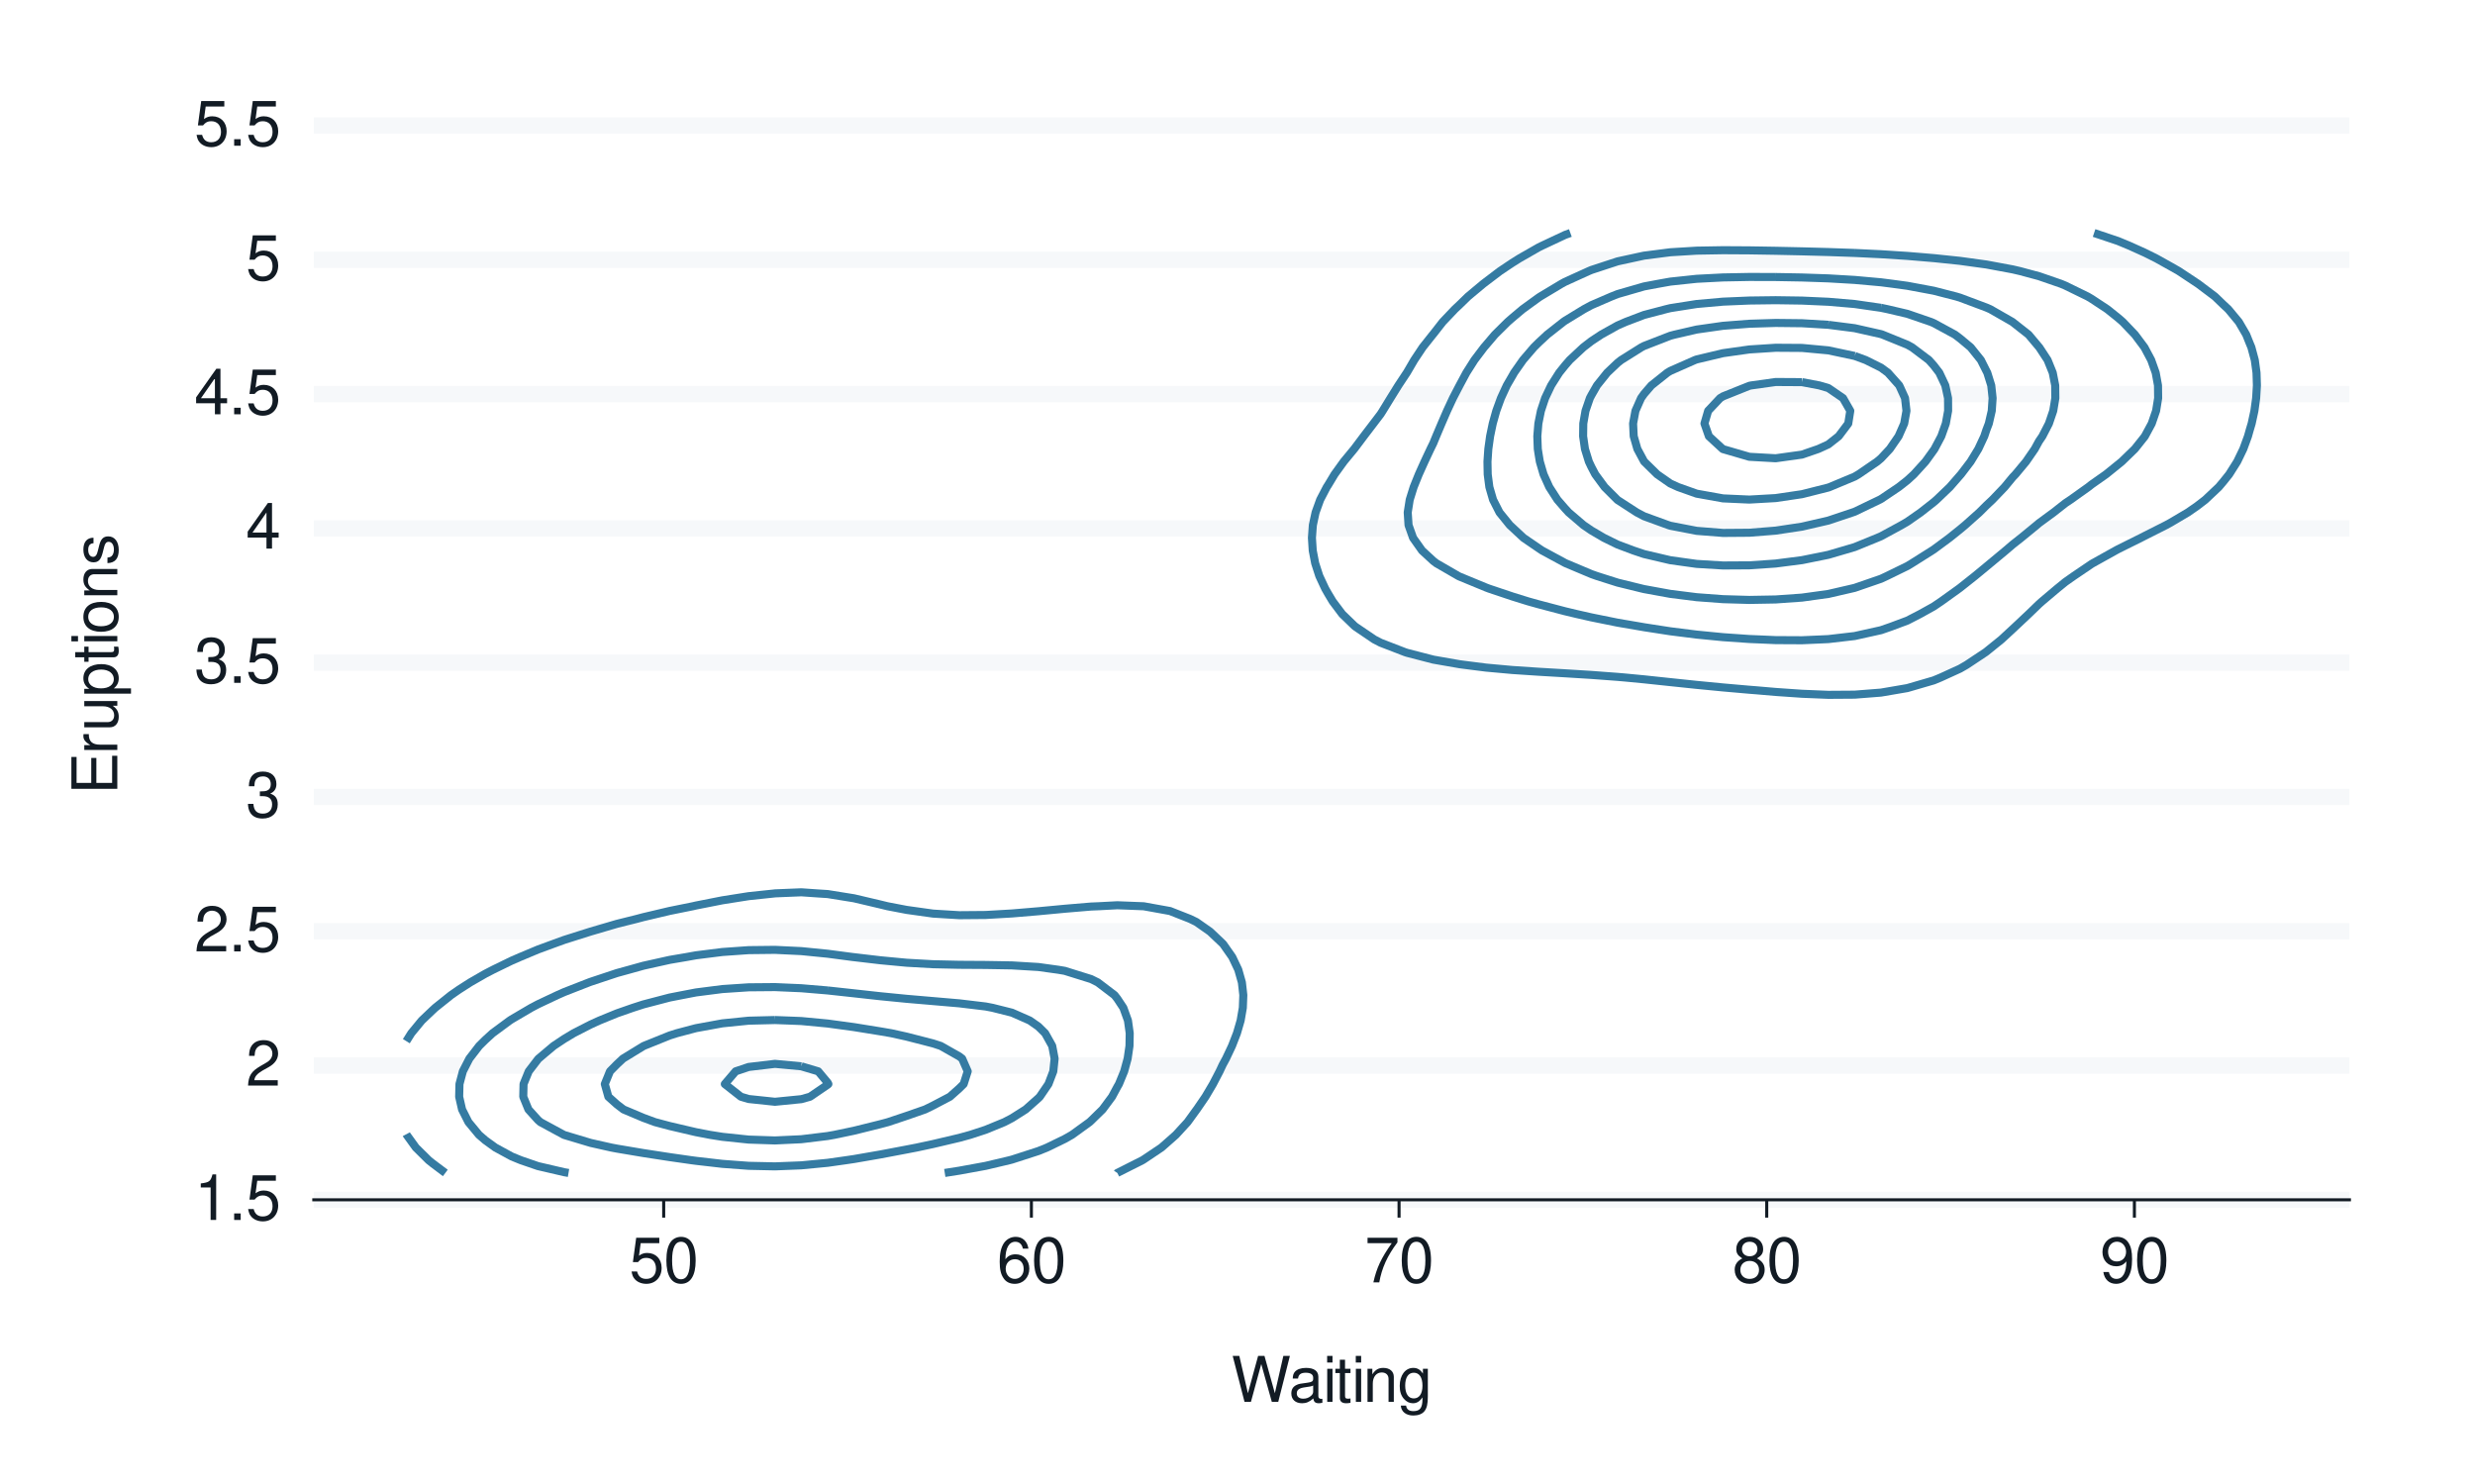 <?xml version="1.0" encoding="UTF-8"?>
<svg xmlns="http://www.w3.org/2000/svg" xmlns:xlink="http://www.w3.org/1999/xlink" width="432" height="259" viewBox="0 0 432 259">
<defs>
<g>
<g id="glyph-0-0">
<path d="M 2.844 -5.672 L 2.844 0 L 3.812 0 L 3.812 -7.953 L 3.172 -7.953 C 2.844 -6.734 2.625 -6.562 1.125 -6.375 L 1.125 -5.672 Z M 2.844 -5.672 "/>
</g>
<g id="glyph-0-1">
<path d="M 2.094 -1.141 L 0.953 -1.141 L 0.953 0 L 2.094 0 Z M 2.094 -1.141 "/>
</g>
<g id="glyph-0-2">
<path d="M 5.234 -7.797 L 1.203 -7.797 L 0.625 -3.547 L 1.516 -3.547 C 1.969 -4.094 2.344 -4.281 2.953 -4.281 C 4 -4.281 4.656 -3.562 4.656 -2.406 C 4.656 -1.281 4 -0.609 2.953 -0.609 C 2.094 -0.609 1.578 -1.031 1.359 -1.906 L 0.391 -1.906 C 0.516 -1.281 0.625 -0.969 0.859 -0.688 C 1.297 -0.094 2.094 0.25 2.969 0.25 C 4.547 0.25 5.641 -0.891 5.641 -2.547 C 5.641 -4.078 4.625 -5.141 3.125 -5.141 C 2.578 -5.141 2.141 -5 1.688 -4.656 L 1.984 -6.844 L 5.234 -6.844 Z M 5.234 -7.797 "/>
</g>
<g id="glyph-0-3">
<path d="M 5.562 -0.953 L 1.469 -0.953 C 1.562 -1.609 1.906 -2.031 2.875 -2.625 L 3.969 -3.234 C 5.062 -3.844 5.625 -4.656 5.625 -5.625 C 5.625 -6.297 5.359 -6.906 4.891 -7.344 C 4.438 -7.75 3.859 -7.953 3.125 -7.953 C 2.141 -7.953 1.391 -7.594 0.969 -6.922 C 0.688 -6.5 0.578 -6 0.547 -5.203 L 1.516 -5.203 C 1.547 -5.734 1.609 -6.062 1.75 -6.328 C 2 -6.812 2.516 -7.109 3.094 -7.109 C 3.969 -7.109 4.625 -6.469 4.625 -5.609 C 4.625 -4.969 4.266 -4.422 3.578 -4.031 L 2.562 -3.438 C 0.938 -2.5 0.469 -1.75 0.375 -0.016 L 5.562 -0.016 Z M 5.562 -0.953 "/>
</g>
<g id="glyph-0-4">
<path d="M 2.438 -3.656 L 2.953 -3.656 C 4.016 -3.656 4.578 -3.172 4.578 -2.219 C 4.578 -1.203 3.969 -0.609 2.969 -0.609 C 1.906 -0.609 1.391 -1.141 1.312 -2.312 L 0.359 -2.312 C 0.391 -1.672 0.5 -1.25 0.688 -0.906 C 1.094 -0.125 1.859 0.25 2.922 0.25 C 4.531 0.25 5.562 -0.719 5.562 -2.219 C 5.562 -3.234 5.188 -3.781 4.25 -4.109 C 4.969 -4.406 5.328 -4.969 5.328 -5.766 C 5.328 -7.125 4.438 -7.953 2.953 -7.953 C 1.391 -7.953 0.547 -7.078 0.516 -5.391 L 1.484 -5.391 C 1.5 -5.875 1.547 -6.156 1.656 -6.391 C 1.875 -6.844 2.359 -7.109 2.969 -7.109 C 3.828 -7.109 4.344 -6.594 4.344 -5.734 C 4.344 -5.172 4.141 -4.828 3.719 -4.641 C 3.453 -4.531 3.109 -4.484 2.438 -4.484 Z M 2.438 -3.656 "/>
</g>
<g id="glyph-0-5">
<path d="M 3.594 -1.922 L 3.594 0 L 4.562 0 L 4.562 -1.922 L 5.719 -1.922 L 5.719 -2.797 L 4.562 -2.797 L 4.562 -7.953 L 3.844 -7.953 L 0.312 -2.953 L 0.312 -1.922 Z M 3.594 -2.797 L 1.156 -2.797 L 3.594 -6.297 Z M 3.594 -2.797 "/>
</g>
<g id="glyph-0-6">
<path d="M 3.031 -7.953 C 2.297 -7.953 1.641 -7.625 1.234 -7.078 C 0.719 -6.375 0.469 -5.328 0.469 -3.844 C 0.469 -1.172 1.359 0.25 3.031 0.25 C 4.672 0.25 5.578 -1.172 5.578 -3.781 C 5.578 -5.328 5.328 -6.359 4.812 -7.078 C 4.406 -7.641 3.766 -7.953 3.031 -7.953 Z M 3.031 -7.094 C 4.062 -7.094 4.594 -6.031 4.594 -3.875 C 4.594 -1.609 4.078 -0.547 3 -0.547 C 1.984 -0.547 1.469 -1.656 1.469 -3.844 C 1.469 -6.031 1.984 -7.094 3.031 -7.094 Z M 3.031 -7.094 "/>
</g>
<g id="glyph-0-7">
<path d="M 5.484 -5.891 C 5.297 -7.188 4.453 -7.953 3.266 -7.953 C 2.406 -7.953 1.641 -7.531 1.172 -6.812 C 0.688 -6.031 0.469 -5.078 0.469 -3.625 C 0.469 -2.281 0.656 -1.438 1.141 -0.734 C 1.547 -0.094 2.234 0.25 3.094 0.25 C 4.578 0.25 5.641 -0.859 5.641 -2.406 C 5.641 -3.875 4.656 -4.906 3.25 -4.906 C 2.484 -4.906 1.875 -4.625 1.469 -4.031 C 1.469 -6 2.094 -7.094 3.203 -7.094 C 3.891 -7.094 4.359 -6.656 4.516 -5.891 Z M 3.141 -4.047 C 4.062 -4.047 4.656 -3.391 4.656 -2.328 C 4.656 -1.328 4 -0.609 3.109 -0.609 C 2.203 -0.609 1.516 -1.359 1.516 -2.375 C 1.516 -3.359 2.172 -4.047 3.141 -4.047 Z M 3.141 -4.047 "/>
</g>
<g id="glyph-0-8">
<path d="M 5.719 -7.797 L 0.5 -7.797 L 0.5 -6.844 L 4.719 -6.844 C 2.859 -4.188 2.094 -2.562 1.516 0 L 2.547 0 C 2.984 -2.5 3.953 -4.641 5.719 -6.984 Z M 5.719 -7.797 "/>
</g>
<g id="glyph-0-9">
<path d="M 4.297 -4.188 C 5.109 -4.688 5.375 -5.078 5.375 -5.828 C 5.375 -7.078 4.406 -7.953 3.031 -7.953 C 1.656 -7.953 0.688 -7.078 0.688 -5.844 C 0.688 -5.078 0.938 -4.703 1.734 -4.188 C 0.844 -3.734 0.406 -3.094 0.406 -2.219 C 0.406 -0.766 1.469 0.25 3.031 0.25 C 4.562 0.25 5.641 -0.766 5.641 -2.219 C 5.641 -3.094 5.203 -3.734 4.297 -4.188 Z M 3.031 -7.094 C 3.844 -7.094 4.375 -6.594 4.375 -5.812 C 4.375 -5.062 3.844 -4.562 3.031 -4.562 C 2.203 -4.562 1.672 -5.062 1.672 -5.828 C 1.672 -6.594 2.203 -7.094 3.031 -7.094 Z M 3.031 -3.75 C 4 -3.75 4.656 -3.109 4.656 -2.188 C 4.656 -1.234 4 -0.609 3 -0.609 C 2.062 -0.609 1.391 -1.25 1.391 -2.172 C 1.391 -3.125 2.047 -3.75 3.031 -3.75 Z M 3.031 -3.75 "/>
</g>
<g id="glyph-0-10">
<path d="M 0.578 -1.812 C 0.766 -0.516 1.609 0.25 2.797 0.25 C 3.656 0.25 4.438 -0.172 4.891 -0.875 C 5.375 -1.656 5.594 -2.625 5.594 -4.062 C 5.594 -5.406 5.406 -6.266 4.938 -6.969 C 4.516 -7.609 3.828 -7.953 2.969 -7.953 C 1.484 -7.953 0.422 -6.844 0.422 -5.297 C 0.422 -3.844 1.406 -2.812 2.812 -2.812 C 3.547 -2.812 4.109 -3.062 4.594 -3.672 C 4.594 -1.688 3.969 -0.609 2.859 -0.609 C 2.172 -0.609 1.703 -1.047 1.547 -1.812 Z M 2.953 -7.109 C 3.859 -7.109 4.547 -6.344 4.547 -5.328 C 4.547 -4.344 3.891 -3.656 2.922 -3.656 C 1.984 -3.656 1.406 -4.328 1.406 -5.375 C 1.406 -6.375 2.062 -7.109 2.953 -7.109 Z M 2.953 -7.109 "/>
</g>
<g id="glyph-0-11">
<path d="M 8.188 0 L 10.219 -8.016 L 9.078 -8.016 L 7.594 -1.5 L 5.781 -8.016 L 4.672 -8.016 L 2.891 -1.5 L 1.391 -8.016 L 0.234 -8.016 L 2.297 0 L 3.422 0 L 5.219 -6.594 L 7.062 0 Z M 8.188 0 "/>
</g>
<g id="glyph-0-12">
<path d="M 5.891 -0.531 C 5.781 -0.516 5.734 -0.516 5.688 -0.516 C 5.375 -0.516 5.188 -0.688 5.188 -0.969 L 5.188 -4.359 C 5.188 -5.375 4.438 -5.922 3.031 -5.922 C 2.172 -5.922 1.5 -5.688 1.109 -5.266 C 0.844 -4.969 0.734 -4.625 0.719 -4.062 L 1.641 -4.062 C 1.719 -4.766 2.141 -5.078 2.984 -5.078 C 3.828 -5.078 4.281 -4.781 4.281 -4.219 L 4.281 -3.984 C 4.266 -3.594 4.062 -3.438 3.328 -3.344 C 2.031 -3.172 1.828 -3.141 1.469 -2.984 C 0.797 -2.703 0.469 -2.203 0.469 -1.453 C 0.469 -0.406 1.188 0.25 2.359 0.25 C 3.078 0.25 3.656 0 4.312 -0.594 C 4.375 0 4.656 0.25 5.266 0.25 C 5.453 0.25 5.578 0.234 5.891 0.156 Z M 4.281 -1.812 C 4.281 -1.5 4.188 -1.312 3.922 -1.062 C 3.547 -0.719 3.094 -0.547 2.547 -0.547 C 1.844 -0.547 1.422 -0.891 1.422 -1.469 C 1.422 -2.078 1.812 -2.391 2.812 -2.531 C 3.781 -2.656 3.969 -2.703 4.281 -2.844 Z M 4.281 -1.812 "/>
</g>
<g id="glyph-0-13">
<path d="M 1.656 -5.766 L 0.734 -5.766 L 0.734 0 L 1.656 0 Z M 1.656 -8.016 L 0.719 -8.016 L 0.719 -6.859 L 1.656 -6.859 Z M 1.656 -8.016 "/>
</g>
<g id="glyph-0-14">
<path d="M 2.797 -5.766 L 1.844 -5.766 L 1.844 -7.344 L 0.938 -7.344 L 0.938 -5.766 L 0.156 -5.766 L 0.156 -5.016 L 0.938 -5.016 L 0.938 -0.656 C 0.938 -0.062 1.328 0.25 2.047 0.25 C 2.281 0.25 2.484 0.234 2.797 0.172 L 2.797 -0.594 C 2.656 -0.562 2.547 -0.547 2.359 -0.547 C 1.953 -0.547 1.844 -0.656 1.844 -1.062 L 1.844 -5.016 L 2.797 -5.016 Z M 2.797 -5.766 "/>
</g>
<g id="glyph-0-15">
<path d="M 0.766 -5.766 L 0.766 0 L 1.688 0 L 1.688 -3.172 C 1.688 -4.359 2.312 -5.125 3.25 -5.125 C 3.984 -5.125 4.438 -4.688 4.438 -4 L 4.438 0 L 5.359 0 L 5.359 -4.359 C 5.359 -5.312 4.641 -5.922 3.531 -5.922 C 2.672 -5.922 2.125 -5.594 1.609 -4.797 L 1.609 -5.766 Z M 0.766 -5.766 "/>
</g>
<g id="glyph-0-16">
<path d="M 4.438 -5.766 L 4.438 -4.922 C 3.984 -5.625 3.469 -5.922 2.75 -5.922 C 1.359 -5.922 0.391 -4.625 0.391 -2.781 C 0.391 -1.812 0.609 -1.109 1.109 -0.531 C 1.547 -0.016 2.094 0.25 2.688 0.25 C 3.375 0.25 3.875 -0.062 4.359 -0.781 L 4.359 -0.484 C 4.359 1.062 3.922 1.625 2.781 1.625 C 2 1.625 1.594 1.312 1.5 0.656 L 0.578 0.656 C 0.656 1.734 1.5 2.391 2.766 2.391 C 3.609 2.391 4.312 2.125 4.688 1.656 C 5.125 1.125 5.297 0.406 5.297 -0.953 L 5.297 -5.766 Z M 2.844 -5.078 C 3.812 -5.078 4.359 -4.266 4.359 -2.812 C 4.359 -1.406 3.797 -0.594 2.844 -0.594 C 1.891 -0.594 1.344 -1.422 1.344 -2.844 C 1.344 -4.25 1.891 -5.078 2.844 -5.078 Z M 2.844 -5.078 "/>
</g>
<g id="glyph-1-0">
<path d="M -3.656 -2.016 L -3.656 -6.375 L -4.547 -6.375 L -4.547 -2.016 L -7.109 -2.016 L -7.109 -6.547 L -8.016 -6.547 L -8.016 -0.984 L 0 -0.984 L 0 -6.75 L -0.906 -6.75 L -0.906 -2.016 Z M -3.656 -2.016 "/>
</g>
<g id="glyph-1-1">
<path d="M -5.766 -0.766 L 0 -0.766 L 0 -1.688 L -2.984 -1.688 C -4.375 -1.688 -5 -2.266 -4.969 -3.531 L -5.891 -3.531 C -5.922 -3.375 -5.922 -3.281 -5.922 -3.172 C -5.922 -2.578 -5.578 -2.141 -4.719 -1.609 L -5.766 -1.609 Z M -5.766 -0.766 "/>
</g>
<g id="glyph-1-2">
<path d="M 0 -5.297 L -5.766 -5.297 L -5.766 -4.391 L -2.5 -4.391 C -1.312 -4.391 -0.547 -3.766 -0.547 -2.812 C -0.547 -2.094 -0.984 -1.625 -1.688 -1.625 L -5.766 -1.625 L -5.766 -0.719 L -1.312 -0.719 C -0.359 -0.719 0.25 -1.438 0.25 -2.547 C 0.25 -3.406 -0.047 -3.938 -0.797 -4.484 L 0 -4.484 Z M 0 -5.297 "/>
</g>
<g id="glyph-1-3">
<path d="M 2.391 -0.594 L 2.391 -1.516 L -0.609 -1.516 C -0.016 -2 0.25 -2.547 0.25 -3.281 C 0.25 -4.781 -0.953 -5.75 -2.781 -5.75 C -4.719 -5.75 -5.922 -4.812 -5.922 -3.281 C -5.922 -2.5 -5.578 -1.875 -4.891 -1.438 L -5.766 -1.438 L -5.766 -0.594 Z M -5.078 -3.125 C -5.078 -4.141 -4.188 -4.797 -2.812 -4.797 C -1.5 -4.797 -0.609 -4.125 -0.609 -3.125 C -0.609 -2.141 -1.484 -1.516 -2.844 -1.516 C -4.188 -1.516 -5.078 -2.141 -5.078 -3.125 Z M -5.078 -3.125 "/>
</g>
<g id="glyph-1-4">
<path d="M -5.766 -2.797 L -5.766 -1.844 L -7.344 -1.844 L -7.344 -0.938 L -5.766 -0.938 L -5.766 -0.156 L -5.016 -0.156 L -5.016 -0.938 L -0.656 -0.938 C -0.062 -0.938 0.25 -1.328 0.25 -2.047 C 0.25 -2.281 0.234 -2.484 0.172 -2.797 L -0.594 -2.797 C -0.562 -2.656 -0.547 -2.547 -0.547 -2.359 C -0.547 -1.953 -0.656 -1.844 -1.062 -1.844 L -5.016 -1.844 L -5.016 -2.797 Z M -5.766 -2.797 "/>
</g>
<g id="glyph-1-5">
<path d="M -5.766 -1.656 L -5.766 -0.734 L 0 -0.734 L 0 -1.656 Z M -8.016 -1.656 L -8.016 -0.719 L -6.859 -0.719 L -6.859 -1.656 Z M -8.016 -1.656 "/>
</g>
<g id="glyph-1-6">
<path d="M -5.922 -2.984 C -5.922 -1.359 -4.781 -0.391 -2.844 -0.391 C -0.891 -0.391 0.25 -1.359 0.25 -3 C 0.25 -4.625 -0.906 -5.609 -2.797 -5.609 C -4.797 -5.609 -5.922 -4.656 -5.922 -2.984 Z M -5.078 -3 C -5.078 -4.031 -4.234 -4.656 -2.812 -4.656 C -1.438 -4.656 -0.594 -4.016 -0.594 -3 C -0.594 -1.984 -1.438 -1.359 -2.844 -1.359 C -4.234 -1.359 -5.078 -1.984 -5.078 -3 Z M -5.078 -3 "/>
</g>
<g id="glyph-1-7">
<path d="M -5.766 -0.766 L 0 -0.766 L 0 -1.688 L -3.172 -1.688 C -4.359 -1.688 -5.125 -2.312 -5.125 -3.25 C -5.125 -3.984 -4.688 -4.438 -4 -4.438 L 0 -4.438 L 0 -5.359 L -4.359 -5.359 C -5.312 -5.359 -5.922 -4.641 -5.922 -3.531 C -5.922 -2.672 -5.594 -2.125 -4.797 -1.609 L -5.766 -1.609 Z M -5.766 -0.766 "/>
</g>
<g id="glyph-1-8">
<path d="M -4.156 -4.812 C -5.297 -4.812 -5.922 -4.062 -5.922 -2.734 C -5.922 -1.391 -5.234 -0.516 -4.172 -0.516 C -3.266 -0.516 -2.844 -0.984 -2.516 -2.344 L -2.297 -3.203 C -2.141 -3.844 -1.906 -4.094 -1.5 -4.094 C -0.953 -4.094 -0.594 -3.547 -0.594 -2.75 C -0.594 -2.25 -0.734 -1.844 -0.984 -1.609 C -1.141 -1.469 -1.312 -1.391 -1.719 -1.344 L -1.719 -0.375 C -0.391 -0.422 0.25 -1.172 0.25 -2.672 C 0.25 -4.125 -0.469 -5.047 -1.578 -5.047 C -2.438 -5.047 -2.906 -4.562 -3.172 -3.422 L -3.391 -2.547 C -3.562 -1.797 -3.812 -1.469 -4.219 -1.469 C -4.75 -1.469 -5.078 -1.953 -5.078 -2.688 C -5.078 -3.438 -4.766 -3.828 -4.156 -3.844 Z M -4.156 -4.812 "/>
</g>
</g>
</defs>
<rect x="-43.2" y="-25.9" width="518.4" height="310.8" fill="rgb(100%, 100%, 100%)" fill-opacity="1"/>
<path fill="none" stroke-width="1.067" stroke-linecap="round" stroke-linejoin="round" stroke="rgb(100%, 100%, 100%)" stroke-opacity="1" stroke-miterlimit="10" d="M 0 259 L 432 259 L 432 0 L 0 0 Z M 0 259 "/>
<path fill-rule="nonzero" fill="rgb(100%, 100%, 100%)" fill-opacity="1" stroke-width="1.067" stroke-linecap="round" stroke-linejoin="round" stroke="rgb(100%, 100%, 100%)" stroke-opacity="1" stroke-miterlimit="10" d="M 54.77 209.422 L 410.082 209.422 L 410.082 21.918 L 54.77 21.918 Z M 54.77 209.422 "/>
<path fill="none" stroke-width="2.838" stroke-linecap="butt" stroke-linejoin="round" stroke="rgb(96.471%, 97.255%, 98.039%)" stroke-opacity="1" stroke-miterlimit="10" d="M 54.77 209.422 L 410.082 209.422 "/>
<path fill="none" stroke-width="2.838" stroke-linecap="butt" stroke-linejoin="round" stroke="rgb(96.471%, 97.255%, 98.039%)" stroke-opacity="1" stroke-miterlimit="10" d="M 54.77 185.984 L 410.082 185.984 "/>
<path fill="none" stroke-width="2.838" stroke-linecap="butt" stroke-linejoin="round" stroke="rgb(96.471%, 97.255%, 98.039%)" stroke-opacity="1" stroke-miterlimit="10" d="M 54.77 162.547 L 410.082 162.547 "/>
<path fill="none" stroke-width="2.838" stroke-linecap="butt" stroke-linejoin="round" stroke="rgb(96.471%, 97.255%, 98.039%)" stroke-opacity="1" stroke-miterlimit="10" d="M 54.77 139.105 L 410.082 139.105 "/>
<path fill="none" stroke-width="2.838" stroke-linecap="butt" stroke-linejoin="round" stroke="rgb(96.471%, 97.255%, 98.039%)" stroke-opacity="1" stroke-miterlimit="10" d="M 54.77 115.668 L 410.082 115.668 "/>
<path fill="none" stroke-width="2.838" stroke-linecap="butt" stroke-linejoin="round" stroke="rgb(96.471%, 97.255%, 98.039%)" stroke-opacity="1" stroke-miterlimit="10" d="M 54.77 92.23 L 410.082 92.23 "/>
<path fill="none" stroke-width="2.838" stroke-linecap="butt" stroke-linejoin="round" stroke="rgb(96.471%, 97.255%, 98.039%)" stroke-opacity="1" stroke-miterlimit="10" d="M 54.77 68.793 L 410.082 68.793 "/>
<path fill="none" stroke-width="2.838" stroke-linecap="butt" stroke-linejoin="round" stroke="rgb(96.471%, 97.255%, 98.039%)" stroke-opacity="1" stroke-miterlimit="10" d="M 54.77 45.355 L 410.082 45.355 "/>
<path fill="none" stroke-width="2.838" stroke-linecap="butt" stroke-linejoin="round" stroke="rgb(96.471%, 97.255%, 98.039%)" stroke-opacity="1" stroke-miterlimit="10" d="M 54.77 21.918 L 410.082 21.918 "/>
<path fill="none" stroke-width="1.408" stroke-linecap="butt" stroke-linejoin="round" stroke="rgb(20.784%, 48.235%, 63.529%)" stroke-opacity="1" stroke-miterlimit="10" d="M 274.102 40.668 L 273.164 41.008 L 269.164 42.887 L 268.566 43.18 L 265.207 45.102 L 263.973 45.875 L 261.812 47.32 L 259.375 49.172 L 258.898 49.535 L 256.238 51.754 L 254.777 53.176 L 253.93 53.973 L 251.824 56.188 L 250.184 58.289 L 250.082 58.406 L 248.324 60.621 L 246.848 62.84 L 245.586 65.004 L 245.551 65.055 L 244.082 67.273 L 242.703 69.492 L 241.344 71.707 L 240.988 72.27 L 239.727 73.926 L 238.035 76.141 L 236.395 78.328 L 236.367 78.359 L 234.539 80.574 L 232.941 82.793 L 231.797 84.695 L 231.586 85.012 L 230.43 87.227 L 229.629 89.445 L 229.152 91.66 L 228.992 93.879 L 229.133 96.094 L 229.559 98.312 L 230.277 100.531 L 231.312 102.746 L 231.797 103.598 L 232.613 104.965 L 234.277 107.18 L 236.395 109.227 L 236.605 109.398 L 239.879 111.617 L 240.988 112.191 L 245.242 113.832 L 245.586 113.945 L 250.184 115.137 L 254.777 115.938 L 255.641 116.051 L 259.375 116.527 L 263.973 116.945 L 268.566 117.25 L 273.164 117.52 L 277.762 117.805 L 282.355 118.145 L 283.734 118.266 L 286.953 118.574 L 291.551 119.062 L 296.148 119.543 L 300.742 119.988 L 305.34 120.391 L 306.527 120.484 L 309.938 120.777 L 314.531 121.094 L 319.129 121.281 L 323.727 121.25 L 328.32 120.891 L 330.695 120.484 L 332.918 120.102 L 337.516 118.762 L 338.711 118.266 L 342.109 116.715 L 343.258 116.051 L 346.594 113.832 L 346.707 113.746 L 349.34 111.617 L 351.305 109.801 L 351.738 109.398 L 354.094 107.18 L 355.898 105.438 L 356.43 104.965 L 359.059 102.746 L 360.496 101.578 L 361.984 100.531 L 365.094 98.426 L 365.289 98.312 L 369.273 96.094 L 369.691 95.867 L 373.691 93.879 L 374.285 93.574 L 378.078 91.66 L 378.883 91.219 L 381.883 89.445 L 383.48 88.34 L 384.926 87.227 L 387.273 85.012 L 388.074 84.066 L 389.09 82.793 L 390.492 80.574 L 391.562 78.359 L 392.375 76.141 L 392.672 75.082 L 393.016 73.926 L 393.496 71.707 L 393.801 69.492 L 393.934 67.273 L 393.863 65.055 L 393.562 62.84 L 392.965 60.621 L 392.672 59.918 L 392.066 58.406 L 390.773 56.188 L 388.934 53.973 L 388.074 53.172 L 386.602 51.754 L 383.656 49.535 L 383.48 49.422 L 380.312 47.32 L 378.883 46.508 L 376.363 45.102 L 374.285 44.07 L 371.656 42.887 L 369.691 42.07 L 365.512 40.668 "/>
<path fill="none" stroke-width="1.408" stroke-linecap="butt" stroke-linejoin="round" stroke="rgb(20.784%, 48.235%, 63.529%)" stroke-opacity="1" stroke-miterlimit="10" d="M 195.02 204.734 L 195.023 204.73 L 199.414 202.516 L 199.621 202.387 L 202.73 200.301 L 204.219 198.992 L 205.246 198.082 L 207.281 195.863 L 208.812 193.746 L 208.891 193.648 L 210.41 191.43 L 211.719 189.215 L 212.875 186.996 L 213.41 185.852 L 213.992 184.781 L 215.039 182.562 L 215.902 180.344 L 216.547 178.129 L 216.93 175.91 L 217.016 173.695 L 216.766 171.477 L 216.137 169.262 L 215.082 167.043 L 213.527 164.824 L 213.41 164.691 L 211.211 162.609 L 208.812 160.926 L 207.711 160.391 L 204.219 159.016 L 199.621 158.184 L 199.383 158.176 L 195.023 158.008 L 191.852 158.176 L 190.43 158.234 L 185.832 158.621 L 181.234 159.055 L 176.641 159.441 L 172.043 159.707 L 167.445 159.746 L 162.852 159.465 L 158.254 158.82 L 154.895 158.176 L 153.656 157.875 L 149.062 156.793 L 144.465 156.055 L 142.914 155.957 L 139.867 155.746 L 135.27 155.934 L 135.094 155.957 L 130.676 156.422 L 126.078 157.148 L 121.48 158.055 L 120.957 158.176 L 116.887 159 L 112.289 160.086 L 111.141 160.391 L 107.691 161.25 L 103.098 162.598 L 103.062 162.609 L 98.5 164.051 L 96.375 164.824 L 93.902 165.734 L 90.777 167.043 L 89.309 167.68 L 86.059 169.262 L 84.711 169.961 L 82.074 171.477 L 80.113 172.734 L 78.727 173.695 L 75.961 175.91 L 75.52 176.32 L 73.617 178.129 L 71.793 180.344 L 70.922 181.734 "/>
<path fill="none" stroke-width="1.408" stroke-linecap="butt" stroke-linejoin="round" stroke="rgb(20.784%, 48.235%, 63.529%)" stroke-opacity="1" stroke-miterlimit="10" d="M 77.73 204.734 L 75.52 203.074 L 74.824 202.516 L 72.582 200.301 L 70.98 198.082 L 70.922 197.973 "/>
<path fill="none" stroke-width="1.408" stroke-linecap="butt" stroke-linejoin="round" stroke="rgb(20.784%, 48.235%, 63.529%)" stroke-opacity="1" stroke-miterlimit="10" d="M 323.727 44.152 L 319.129 43.992 L 314.531 43.871 L 309.938 43.773 L 305.34 43.699 L 300.742 43.672 L 296.148 43.75 L 291.551 44.031 L 286.953 44.621 L 284.738 45.102 L 282.355 45.617 L 277.762 47.125 L 277.301 47.32 L 273.164 49.199 L 272.551 49.535 L 268.852 51.754 L 268.566 51.941 L 265.77 53.973 L 263.973 55.484 L 263.168 56.188 L 260.926 58.406 L 259.375 60.23 L 259.035 60.621 L 257.355 62.84 L 255.949 65.055 L 254.777 67.238 L 254.758 67.273 L 253.605 69.492 L 252.574 71.707 L 251.613 73.926 L 250.676 76.141 L 250.184 77.336 L 249.684 78.359 L 248.645 80.574 L 247.645 82.793 L 246.75 85.012 L 246.059 87.227 L 245.711 89.445 L 245.855 91.66 L 246.645 93.879 L 248.211 96.094 L 250.184 97.914 L 250.703 98.312 L 254.539 100.531 L 254.777 100.645 L 259.375 102.543 L 259.906 102.746 L 263.973 104.109 L 266.723 104.965 L 268.566 105.48 L 273.164 106.691 L 275.211 107.18 L 277.762 107.758 L 282.355 108.688 L 286.508 109.398 L 286.953 109.477 L 291.551 110.188 L 296.148 110.766 L 300.742 111.215 L 305.34 111.535 L 307.328 111.617 L 309.938 111.73 L 314.531 111.754 L 317.664 111.617 L 319.129 111.551 L 323.727 111.016 L 328.32 109.996 L 330.043 109.398 L 332.918 108.324 L 335.137 107.18 L 337.516 105.859 L 338.836 104.965 L 341.926 102.746 L 342.109 102.609 L 344.73 100.531 L 346.707 98.898 L 347.414 98.312 L 350.082 96.094 L 351.305 95.047 L 352.785 93.879 L 355.492 91.66 L 355.898 91.312 L 358.441 89.445 L 360.496 87.832 L 361.402 87.227 L 364.508 85.012 L 365.094 84.551 L 367.594 82.793 L 369.691 81.098 L 370.336 80.574 L 372.621 78.359 L 374.285 76.27 L 374.379 76.141 L 375.574 73.926 L 376.336 71.707 L 376.695 69.492 L 376.668 67.273 L 376.266 65.055 L 375.477 62.84 L 374.297 60.621 L 374.285 60.609 L 372.637 58.406 L 370.523 56.188 L 369.691 55.469 L 367.824 53.973 L 365.094 52.172 L 364.391 51.754 L 360.496 49.852 L 359.738 49.535 L 355.898 48.207 L 352.598 47.32 L 351.305 47.02 L 346.707 46.164 L 342.109 45.531 L 337.996 45.102 L 337.516 45.055 L 332.918 44.668 L 328.32 44.371 L 323.727 44.152 "/>
<path fill="none" stroke-width="1.408" stroke-linecap="butt" stroke-linejoin="round" stroke="rgb(20.784%, 48.235%, 63.529%)" stroke-opacity="1" stroke-miterlimit="10" d="M 164.906 204.734 L 167.445 204.336 L 172.043 203.496 L 176.188 202.516 L 176.641 202.398 L 181.234 200.914 L 182.754 200.301 L 185.832 198.805 L 187.109 198.082 L 190.176 195.863 L 190.43 195.629 L 192.457 193.648 L 194.102 191.43 L 195.023 189.711 L 195.309 189.215 L 196.219 186.996 L 196.824 184.781 L 197.148 182.562 L 197.188 180.344 L 196.879 178.129 L 196.078 175.91 L 195.023 174.316 L 194.535 173.695 L 191.617 171.477 L 190.43 170.887 L 185.832 169.453 L 184.688 169.262 L 181.234 168.785 L 176.641 168.508 L 172.043 168.43 L 167.445 168.402 L 162.852 168.301 L 158.254 168.043 L 153.656 167.609 L 149.062 167.07 L 148.82 167.043 L 144.465 166.469 L 139.867 166.012 L 135.27 165.793 L 130.676 165.844 L 126.078 166.168 L 121.48 166.746 L 119.832 167.043 L 116.887 167.543 L 112.289 168.566 L 109.793 169.262 L 107.691 169.84 L 103.098 171.367 L 102.801 171.477 L 98.5 173.156 L 97.281 173.695 L 93.902 175.289 L 92.723 175.91 L 89.309 177.914 L 88.977 178.129 L 85.977 180.344 L 84.711 181.5 L 83.637 182.562 L 81.926 184.781 L 80.789 186.996 L 80.199 189.215 L 80.145 191.43 L 80.648 193.648 L 81.766 195.863 L 83.602 198.082 L 84.711 199.039 L 86.457 200.301 L 89.309 201.855 L 90.926 202.516 L 93.902 203.539 L 98.5 204.609 L 99.234 204.734 "/>
<path fill="none" stroke-width="1.408" stroke-linecap="butt" stroke-linejoin="round" stroke="rgb(20.784%, 48.235%, 63.529%)" stroke-opacity="1" stroke-miterlimit="10" d="M 309.938 48.352 L 305.34 48.34 L 300.742 48.426 L 296.148 48.664 L 291.551 49.152 L 289.41 49.535 L 286.953 49.996 L 282.355 51.324 L 281.27 51.754 L 277.762 53.27 L 276.461 53.973 L 273.164 55.988 L 272.879 56.188 L 270.059 58.406 L 268.566 59.797 L 267.734 60.621 L 265.832 62.84 L 264.281 65.055 L 263.973 65.602 L 263.004 67.273 L 261.98 69.492 L 261.172 71.707 L 260.551 73.926 L 260.09 76.141 L 259.781 78.359 L 259.629 80.574 L 259.672 82.793 L 259.961 85.012 L 260.605 87.227 L 261.734 89.445 L 263.531 91.66 L 263.973 92.066 L 265.918 93.879 L 268.566 95.691 L 269.168 96.094 L 273.164 98.254 L 273.281 98.312 L 277.762 100.199 L 278.695 100.531 L 282.355 101.695 L 286.637 102.746 L 286.953 102.82 L 291.551 103.66 L 296.148 104.238 L 300.742 104.582 L 305.34 104.715 L 309.938 104.633 L 314.531 104.309 L 319.129 103.672 L 323.141 102.746 L 323.727 102.609 L 328.32 101.023 L 329.375 100.531 L 332.918 98.801 L 333.727 98.312 L 337.242 96.094 L 337.516 95.918 L 340.273 93.879 L 342.109 92.406 L 343.004 91.66 L 345.488 89.445 L 346.707 88.23 L 347.773 87.227 L 349.895 85.012 L 351.305 83.301 L 351.789 82.793 L 353.637 80.574 L 355.16 78.359 L 355.898 77.008 L 356.488 76.141 L 357.629 73.926 L 358.383 71.707 L 358.75 69.492 L 358.727 67.273 L 358.293 65.055 L 357.395 62.84 L 355.941 60.621 L 355.898 60.578 L 354.074 58.406 L 351.305 56.227 L 351.258 56.188 L 347.391 53.973 L 346.707 53.676 L 342.109 51.953 L 341.453 51.754 L 337.516 50.742 L 332.918 49.883 L 330.359 49.535 L 328.32 49.273 L 323.727 48.859 L 319.129 48.59 L 314.531 48.434 L 309.938 48.352 "/>
<path fill="none" stroke-width="1.408" stroke-linecap="butt" stroke-linejoin="round" stroke="rgb(20.784%, 48.235%, 63.529%)" stroke-opacity="1" stroke-miterlimit="10" d="M 144.465 172.879 L 139.867 172.492 L 135.27 172.293 L 130.676 172.332 L 126.078 172.637 L 121.48 173.227 L 119.047 173.695 L 116.887 174.117 L 112.289 175.32 L 110.461 175.91 L 107.691 176.875 L 104.625 178.129 L 103.098 178.824 L 100.129 180.344 L 98.5 181.32 L 96.633 182.562 L 94 184.781 L 93.902 184.891 L 92.289 186.996 L 91.383 189.215 L 91.332 191.43 L 92.238 193.648 L 93.902 195.488 L 94.328 195.863 L 98.422 198.082 L 98.5 198.113 L 103.098 199.492 L 106.699 200.301 L 107.691 200.488 L 112.289 201.262 L 116.887 201.969 L 120.719 202.516 L 121.48 202.617 L 126.078 203.145 L 130.676 203.488 L 135.27 203.586 L 139.867 203.406 L 144.465 202.965 L 147.629 202.516 L 149.062 202.305 L 153.656 201.508 L 158.254 200.637 L 159.996 200.301 L 162.852 199.688 L 167.445 198.605 L 169.348 198.082 L 172.043 197.199 L 175.301 195.863 L 176.641 195.164 L 179.031 193.648 L 181.234 191.691 L 181.496 191.43 L 183.004 189.215 L 183.848 186.996 L 184.078 184.781 L 183.66 182.562 L 182.422 180.344 L 181.234 179.172 L 179.738 178.129 L 176.641 176.762 L 173.242 175.91 L 172.043 175.68 L 167.445 175.129 L 162.852 174.734 L 158.254 174.34 L 153.656 173.887 L 151.914 173.695 L 149.062 173.379 L 144.465 172.879 "/>
<path fill="none" stroke-width="1.408" stroke-linecap="butt" stroke-linejoin="round" stroke="rgb(20.784%, 48.235%, 63.529%)" stroke-opacity="1" stroke-miterlimit="10" d="M 328.32 53.727 L 323.727 53.066 L 319.129 52.672 L 314.531 52.465 L 309.938 52.398 L 305.34 52.457 L 300.742 52.652 L 296.148 53.062 L 291.551 53.785 L 290.777 53.973 L 286.953 54.977 L 283.773 56.188 L 282.355 56.805 L 279.484 58.406 L 277.762 59.547 L 276.367 60.621 L 273.992 62.84 L 273.164 63.797 L 272.152 65.055 L 270.746 67.273 L 269.695 69.492 L 268.961 71.707 L 268.566 73.668 L 268.516 73.926 L 268.332 76.141 L 268.414 78.359 L 268.566 79.332 L 268.77 80.574 L 269.418 82.793 L 270.418 85.012 L 271.844 87.227 L 273.164 88.75 L 273.805 89.445 L 276.395 91.66 L 277.762 92.594 L 279.953 93.879 L 282.355 95.055 L 285.125 96.094 L 286.953 96.707 L 291.551 97.785 L 295.332 98.312 L 296.148 98.426 L 300.742 98.703 L 305.34 98.676 L 309.938 98.363 L 310.32 98.312 L 314.531 97.77 L 319.129 96.84 L 321.676 96.094 L 323.727 95.488 L 327.676 93.879 L 328.32 93.605 L 331.902 91.66 L 332.918 91.066 L 335.242 89.445 L 337.516 87.66 L 338.016 87.227 L 340.332 85.012 L 342.109 82.973 L 342.27 82.793 L 343.961 80.574 L 345.312 78.359 L 346.348 76.141 L 346.707 75.059 L 347.141 73.926 L 347.652 71.707 L 347.801 69.492 L 347.562 67.273 L 346.871 65.055 L 346.707 64.746 L 345.75 62.84 L 343.965 60.621 L 342.109 59.074 L 341.223 58.406 L 337.516 56.395 L 337.023 56.188 L 332.918 54.777 L 329.488 53.973 L 328.32 53.727 "/>
<path fill="none" stroke-width="1.408" stroke-linecap="butt" stroke-linejoin="round" stroke="rgb(20.784%, 48.235%, 63.529%)" stroke-opacity="1" stroke-miterlimit="10" d="M 135.27 178.043 L 131.766 178.129 L 130.676 178.156 L 126.078 178.621 L 121.48 179.461 L 118.141 180.344 L 116.887 180.742 L 112.371 182.562 L 112.289 182.605 L 108.734 184.781 L 107.691 185.758 L 106.469 186.996 L 105.566 189.215 L 106.188 191.43 L 107.691 192.777 L 108.828 193.648 L 112.289 195.109 L 114.328 195.863 L 116.887 196.543 L 121.48 197.617 L 123.906 198.082 L 126.078 198.426 L 130.676 198.91 L 135.27 199.062 L 139.867 198.848 L 144.465 198.289 L 145.633 198.082 L 149.062 197.363 L 153.656 196.223 L 155 195.863 L 158.254 194.773 L 161.484 193.648 L 162.852 192.977 L 165.797 191.43 L 167.445 189.965 L 168.203 189.215 L 168.91 186.996 L 167.938 184.781 L 167.445 184.398 L 164.195 182.562 L 162.852 182.125 L 158.254 180.941 L 155.555 180.344 L 153.656 180.02 L 149.062 179.277 L 144.465 178.652 L 139.867 178.219 L 137.586 178.129 L 135.27 178.043 "/>
<path fill="none" stroke-width="1.408" stroke-linecap="butt" stroke-linejoin="round" stroke="rgb(20.784%, 48.235%, 63.529%)" stroke-opacity="1" stroke-miterlimit="10" d="M 319.129 56.695 L 314.531 56.418 L 309.938 56.367 L 305.34 56.508 L 300.742 56.867 L 296.148 57.52 L 292.305 58.406 L 291.551 58.605 L 286.953 60.391 L 286.508 60.621 L 282.969 62.84 L 282.355 63.324 L 280.527 65.055 L 278.75 67.273 L 277.762 69 L 277.504 69.492 L 276.742 71.707 L 276.355 73.926 L 276.324 76.141 L 276.645 78.359 L 277.328 80.574 L 277.762 81.492 L 278.445 82.793 L 280.078 85.012 L 282.293 87.227 L 282.355 87.281 L 285.695 89.445 L 286.953 90.109 L 291.211 91.66 L 291.551 91.77 L 296.148 92.656 L 300.742 93.023 L 305.34 92.988 L 309.938 92.617 L 314.531 91.926 L 315.68 91.66 L 319.129 90.863 L 323.363 89.445 L 323.727 89.32 L 328.082 87.227 L 328.32 87.102 L 331.426 85.012 L 332.918 83.84 L 334.059 82.793 L 336.078 80.574 L 337.516 78.582 L 337.668 78.359 L 338.844 76.141 L 339.633 73.926 L 340.035 71.707 L 340.023 69.492 L 339.543 67.273 L 338.496 65.055 L 337.516 63.781 L 336.676 62.84 L 333.73 60.621 L 332.918 60.172 L 328.574 58.406 L 328.32 58.32 L 323.727 57.285 L 319.129 56.695 "/>
<path fill="none" stroke-width="1.408" stroke-linecap="butt" stroke-linejoin="round" stroke="rgb(20.784%, 48.235%, 63.529%)" stroke-opacity="1" stroke-miterlimit="10" d="M 139.867 186.121 L 135.27 185.691 L 130.676 186.234 L 128.406 186.996 L 126.512 189.215 L 129.328 191.43 L 130.676 191.828 L 135.27 192.312 L 139.867 191.855 L 141.387 191.43 L 144.465 189.332 L 144.59 189.215 L 144.465 188.973 L 142.812 186.996 L 139.867 186.121 "/>
<path fill="none" stroke-width="1.408" stroke-linecap="butt" stroke-linejoin="round" stroke="rgb(20.784%, 48.235%, 63.529%)" stroke-opacity="1" stroke-miterlimit="10" d="M 323.727 62.133 L 319.129 61.156 L 314.531 60.73 L 309.938 60.699 L 305.34 60.996 L 300.742 61.645 L 296.148 62.738 L 295.859 62.84 L 291.551 64.742 L 291.027 65.055 L 288.242 67.273 L 286.953 68.77 L 286.441 69.492 L 285.461 71.707 L 285.047 73.926 L 285.156 76.141 L 285.793 78.359 L 286.953 80.52 L 286.992 80.574 L 289.25 82.793 L 291.551 84.395 L 292.898 85.012 L 296.148 86.168 L 300.742 86.992 L 305.34 87.199 L 309.938 86.938 L 314.531 86.258 L 319.129 85.098 L 319.359 85.012 L 323.727 83.188 L 324.398 82.793 L 327.648 80.574 L 328.32 80.008 L 329.863 78.359 L 331.391 76.141 L 332.367 73.926 L 332.766 71.707 L 332.516 69.492 L 331.504 67.273 L 329.531 65.055 L 328.32 64.168 L 325.645 62.84 L 323.727 62.133 "/>
<path fill="none" stroke-width="1.408" stroke-linecap="butt" stroke-linejoin="round" stroke="rgb(20.784%, 48.235%, 63.529%)" stroke-opacity="1" stroke-miterlimit="10" d="M 314.531 66.703 L 309.938 66.676 L 305.672 67.273 L 305.34 67.34 L 300.742 69.184 L 300.238 69.492 L 298.152 71.707 L 297.504 73.926 L 298.277 76.141 L 300.684 78.359 L 300.742 78.391 L 305.34 79.73 L 309.938 79.988 L 314.531 79.348 L 317.398 78.359 L 319.129 77.566 L 320.934 76.141 L 322.605 73.926 L 322.957 71.707 L 321.691 69.492 L 319.129 67.734 L 317.562 67.273 L 314.531 66.703 "/>
<g fill="rgb(7.059%, 10.588%, 14.118%)" fill-opacity="1">
<use xlink:href="#glyph-0-0" x="33.918" y="212.94"/>
<use xlink:href="#glyph-0-1" x="39.918" y="212.94"/>
<use xlink:href="#glyph-0-2" x="42.918" y="212.94"/>
</g>
<g fill="rgb(7.059%, 10.588%, 14.118%)" fill-opacity="1">
<use xlink:href="#glyph-0-3" x="42.918" y="189.503"/>
</g>
<g fill="rgb(7.059%, 10.588%, 14.118%)" fill-opacity="1">
<use xlink:href="#glyph-0-3" x="33.918" y="166.065"/>
<use xlink:href="#glyph-0-1" x="39.918" y="166.065"/>
<use xlink:href="#glyph-0-2" x="42.918" y="166.065"/>
</g>
<g fill="rgb(7.059%, 10.588%, 14.118%)" fill-opacity="1">
<use xlink:href="#glyph-0-4" x="42.918" y="142.624"/>
</g>
<g fill="rgb(7.059%, 10.588%, 14.118%)" fill-opacity="1">
<use xlink:href="#glyph-0-4" x="33.918" y="119.187"/>
<use xlink:href="#glyph-0-1" x="39.918" y="119.187"/>
<use xlink:href="#glyph-0-2" x="42.918" y="119.187"/>
</g>
<g fill="rgb(7.059%, 10.588%, 14.118%)" fill-opacity="1">
<use xlink:href="#glyph-0-5" x="42.918" y="95.749"/>
</g>
<g fill="rgb(7.059%, 10.588%, 14.118%)" fill-opacity="1">
<use xlink:href="#glyph-0-5" x="33.918" y="72.312"/>
<use xlink:href="#glyph-0-1" x="39.918" y="72.312"/>
<use xlink:href="#glyph-0-2" x="42.918" y="72.312"/>
</g>
<g fill="rgb(7.059%, 10.588%, 14.118%)" fill-opacity="1">
<use xlink:href="#glyph-0-2" x="42.918" y="48.874"/>
</g>
<g fill="rgb(7.059%, 10.588%, 14.118%)" fill-opacity="1">
<use xlink:href="#glyph-0-2" x="33.918" y="25.437"/>
<use xlink:href="#glyph-0-1" x="39.918" y="25.437"/>
<use xlink:href="#glyph-0-2" x="42.918" y="25.437"/>
</g>
<path fill="none" stroke-width="0.533" stroke-linecap="square" stroke-linejoin="round" stroke="rgb(7.059%, 10.588%, 14.118%)" stroke-opacity="1" stroke-miterlimit="10" d="M 54.77 209.422 L 410.082 209.422 "/>
<path fill="none" stroke-width="0.533" stroke-linecap="butt" stroke-linejoin="round" stroke="rgb(7.059%, 10.588%, 14.118%)" stroke-opacity="1" stroke-miterlimit="10" d="M 115.844 212.535 L 115.844 209.422 "/>
<path fill="none" stroke-width="0.533" stroke-linecap="butt" stroke-linejoin="round" stroke="rgb(7.059%, 10.588%, 14.118%)" stroke-opacity="1" stroke-miterlimit="10" d="M 180.023 212.535 L 180.023 209.422 "/>
<path fill="none" stroke-width="0.533" stroke-linecap="butt" stroke-linejoin="round" stroke="rgb(7.059%, 10.588%, 14.118%)" stroke-opacity="1" stroke-miterlimit="10" d="M 244.199 212.535 L 244.199 209.422 "/>
<path fill="none" stroke-width="0.533" stroke-linecap="butt" stroke-linejoin="round" stroke="rgb(7.059%, 10.588%, 14.118%)" stroke-opacity="1" stroke-miterlimit="10" d="M 308.375 212.535 L 308.375 209.422 "/>
<path fill="none" stroke-width="0.533" stroke-linecap="butt" stroke-linejoin="round" stroke="rgb(7.059%, 10.588%, 14.118%)" stroke-opacity="1" stroke-miterlimit="10" d="M 372.551 212.535 L 372.551 209.422 "/>
<g fill="rgb(7.059%, 10.588%, 14.118%)" fill-opacity="1">
<use xlink:href="#glyph-0-2" x="109.844" y="223.839"/>
<use xlink:href="#glyph-0-6" x="115.844" y="223.839"/>
</g>
<g fill="rgb(7.059%, 10.588%, 14.118%)" fill-opacity="1">
<use xlink:href="#glyph-0-7" x="174.023" y="223.839"/>
<use xlink:href="#glyph-0-6" x="180.023" y="223.839"/>
</g>
<g fill="rgb(7.059%, 10.588%, 14.118%)" fill-opacity="1">
<use xlink:href="#glyph-0-8" x="238.199" y="223.839"/>
<use xlink:href="#glyph-0-6" x="244.199" y="223.839"/>
</g>
<g fill="rgb(7.059%, 10.588%, 14.118%)" fill-opacity="1">
<use xlink:href="#glyph-0-9" x="302.375" y="223.839"/>
<use xlink:href="#glyph-0-6" x="308.375" y="223.839"/>
</g>
<g fill="rgb(7.059%, 10.588%, 14.118%)" fill-opacity="1">
<use xlink:href="#glyph-0-10" x="366.551" y="223.839"/>
<use xlink:href="#glyph-0-6" x="372.551" y="223.839"/>
</g>
<g fill="rgb(7.059%, 10.588%, 14.118%)" fill-opacity="1">
<use xlink:href="#glyph-0-11" x="214.926" y="244.683"/>
<use xlink:href="#glyph-0-12" x="224.926" y="244.683"/>
<use xlink:href="#glyph-0-13" x="230.926" y="244.683"/>
<use xlink:href="#glyph-0-14" x="232.926" y="244.683"/>
<use xlink:href="#glyph-0-13" x="235.926" y="244.683"/>
<use xlink:href="#glyph-0-15" x="237.926" y="244.683"/>
<use xlink:href="#glyph-0-16" x="243.926" y="244.683"/>
</g>
<g fill="rgb(7.059%, 10.588%, 14.118%)" fill-opacity="1">
<use xlink:href="#glyph-1-0" x="20.476" y="138.668"/>
<use xlink:href="#glyph-1-1" x="20.476" y="131.668"/>
<use xlink:href="#glyph-1-2" x="20.476" y="127.668"/>
<use xlink:href="#glyph-1-3" x="20.476" y="121.668"/>
<use xlink:href="#glyph-1-4" x="20.476" y="115.668"/>
<use xlink:href="#glyph-1-5" x="20.476" y="112.668"/>
<use xlink:href="#glyph-1-6" x="20.476" y="110.668"/>
<use xlink:href="#glyph-1-7" x="20.476" y="104.668"/>
<use xlink:href="#glyph-1-8" x="20.476" y="98.668"/>
</g>
</svg>

